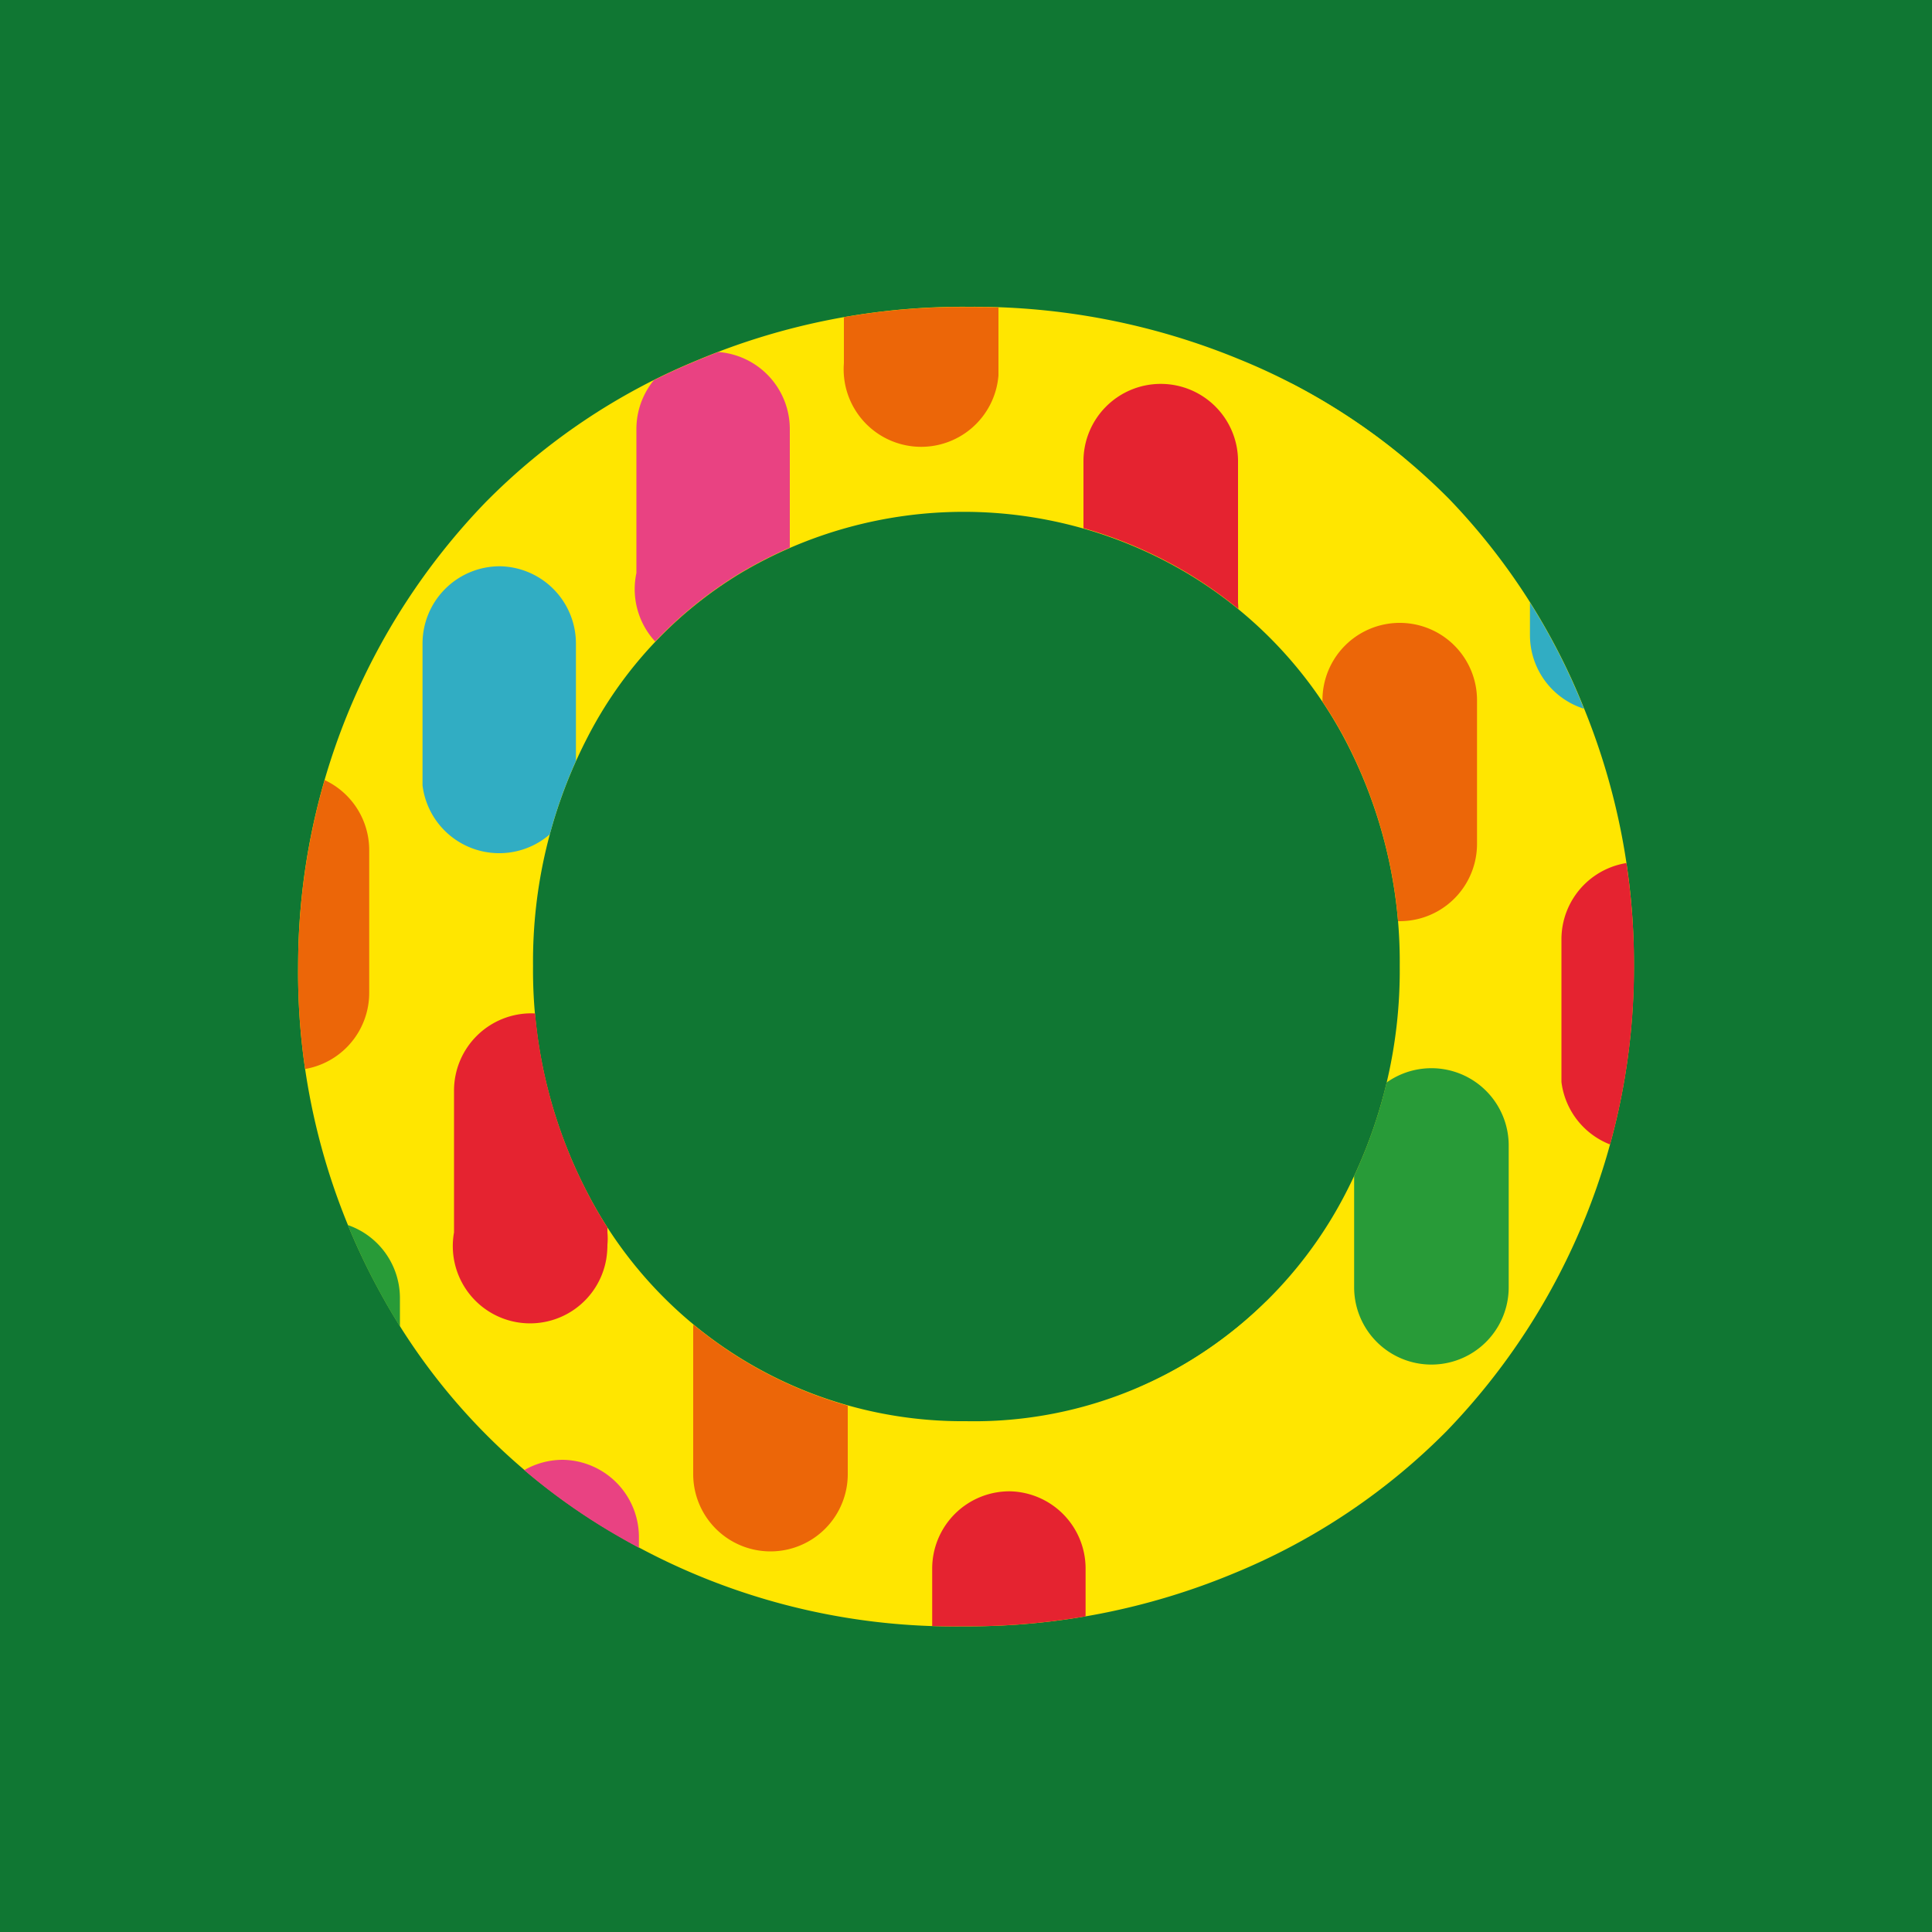 <?xml version="1.0" ?>
<svg xmlns="http://www.w3.org/2000/svg" viewBox="0 0 100 100">
	<defs>
		<clipPath id="a">
			<path d="M15.43,50a34.6,34.6,0,0,1,9.7-24,33,33,0,0,1,11-7.36,35,35,0,0,1,14-2.75,36,36,0,0,1,14,2.71A32.51,32.51,0,0,1,75,25.84a33.4,33.4,0,0,1,7,10.88A35.16,35.16,0,0,1,84.58,50a34.58,34.58,0,0,1-9.7,24.07,33,33,0,0,1-11,7.36,35.77,35.77,0,0,1-14,2.75A34.72,34.72,0,0,1,32,79.52,32.4,32.4,0,0,1,19.78,67.1,34.45,34.45,0,0,1,15.43,50ZM27.6,50a24.89,24.89,0,0,0,2.84,11.81A21.84,21.84,0,0,0,50,73.58a21.45,21.45,0,0,0,11.65-3.17,21.79,21.79,0,0,0,7.94-8.53A25.22,25.22,0,0,0,72.45,50a24.69,24.69,0,0,0-2.86-11.79,22.19,22.19,0,0,0-8.13-8.55,22.61,22.61,0,0,0-23.15,0,21.31,21.31,0,0,0-7.92,8.52A25.15,25.15,0,0,0,27.6,50Z" fill="none"/>
		</clipPath>
	</defs>
	<path d="M0,0H100V100H0Z" fill="#107733"/>
	<path d="M15.43,50a34.555,34.555,0,0,1,9.695-23.994A33.05,33.05,0,0,1,36.13,18.63a35.42,35.42,0,0,1,14-2.75,36,36,0,0,1,14,2.71A32.59,32.59,0,0,1,75,25.82a33.52,33.52,0,0,1,7,10.87A34.92,34.92,0,0,1,84.57,50a34.52,34.52,0,0,1-9.69,24.07,33.23,33.23,0,0,1-11,7.36,35.77,35.77,0,0,1-14,2.75A34.53,34.53,0,0,1,32,79.5,32.33,32.33,0,0,1,19.78,67.08,34.38,34.38,0,0,1,15.43,50Zm12.16,0a24.9,24.9,0,0,0,2.85,11.81A21.84,21.84,0,0,0,50,73.56a21.48,21.48,0,0,0,11.66-3.17,21.87,21.87,0,0,0,7.94-8.53A25.1,25.1,0,0,0,72.45,50a24.7,24.7,0,0,0-2.87-11.79,22,22,0,0,0-8.12-8.53,22.61,22.61,0,0,0-23.15,0,21.31,21.31,0,0,0-7.92,8.52A25.23,25.23,0,0,0,27.59,50Z" fill="#ffe600"/>
	<g clip-path="url(#a)">
		<path d="M29.13,75.56a4,4,0,0,0-4,4h0v7.37a4,4,0,0,0,7.94,0V79.52A4,4,0,0,0,29.13,75.56Z" fill="#e94282"/>
		<path d="M39.88,64.82a4,4,0,0,0-4,4h0V76.3a4,4,0,0,0,8,0V68.78A4,4,0,0,0,39.88,64.82Z" fill="#ec6608"/>
		<path d="M50.62,54.08a4,4,0,0,0-4,4h0v7.34a4.01,4.01,0,1,0,8,.58,3.32,3.32,0,0,0,0-.63V58a4,4,0,0,0-4-4Z" fill="#31adc3"/>
		<path d="M41.51,87.91a4,4,0,0,0-4,4v7.34a4,4,0,0,0,7.94,0V91.92A4,4,0,0,0,41.51,87.91Z" fill="#289b38"/>
		<path d="M52.25,77.19a4,4,0,0,0-4,4v7.34a4,4,0,0,0,7.94,0V81.18A4,4,0,0,0,52.25,77.19Z" fill="#e52330"/>
		<path d="M63,66.45a4,4,0,0,0-4,3.921V77.78a4,4,0,0,0,7.94,0V70.44A4,4,0,0,0,63,66.45Z" fill="#ffe600"/>
		<path d="M4.36,50.79a4,4,0,0,0-4,4v7.34a4.012,4.012,0,0,0,8,.63h0v-8A4,4,0,0,0,4.36,50.79Z" fill="#e94282"/>
		<path d="M15.11,40.05a4,4,0,0,0-4,4v7.34a4,4,0,0,0,8,0V44a4,4,0,0,0-4-4Z" fill="#ec6608"/>
		<path d="M25.87,29.31a4,4,0,0,0-4,4v7.34a4,4,0,0,0,7.94,0V33.29a4,4,0,0,0-3.94-3.98Z" fill="#31adc3"/>
		<path d="M16.76,63.19a4,4,0,0,0-4,4h0v7.34a4,4,0,1,0,7.88,1.38,4.62,4.62,0,0,0,.06-.74,3.42,3.42,0,0,0,0-.64V67.15A4,4,0,0,0,16.76,63.19Z" fill="#289b38"/>
		<path d="M27.5,52.45a4,4,0,0,0-4,4v7.34a4,4,0,1,0,7.88,1.38,4.74,4.74,0,0,0,.06-.75,3.32,3.32,0,0,0,0-.63V56.41A4,4,0,0,0,27.5,52.45Z" fill="#e52330"/>
		<path d="M38.25,41.68a4,4,0,0,0-4,4V53a4.012,4.012,0,0,0,8,.63V45.7a4,4,0,0,0-4-4Z" fill="#ffe600"/>
		<path d="M61.71,43a4,4,0,0,0-4,4v7.36a4,4,0,0,0,7.94,0V47a4,4,0,0,0-4-4Z" fill="#e94282"/>
		<path d="M72.45,32.24a4,4,0,0,0-4,4v7.44a4,4,0,0,0,8,0V36.2A4,4,0,0,0,72.45,32.24Z" fill="#ec6608"/>
		<path d="M83.19,21.5a4,4,0,0,0-4,4v7.37a4,4,0,0,0,8,0V25.46A4,4,0,0,0,83.19,21.5Z" fill="#31adc3"/>
		<path d="M74.09,55.29a4,4,0,0,0-4,4v7.34a4,4,0,0,0,8,0V59.34a4,4,0,0,0-4-4.05Z" fill="#289b38"/>
		<path d="M84.82,44.62a4,4,0,0,0-4,4V56a4,4,0,0,0,7.94,0V48.6a4,4,0,0,0-3.94-3.98Z" fill="#e52330"/>
		<path d="M95.57,33.87a4,4,0,0,0-4,4V45.2a4,4,0,0,0,8,0V37.86a4,4,0,0,0-4-3.99Z" fill="#ffe600"/>
		<path d="M36.94,18.21a4,4,0,0,0-4,4v7.45A4,4,0,1,0,40.82,31a4.741,4.741,0,0,0,.06-.75,3.32,3.32,0,0,0,0-.63V22.21a4,4,0,0,0-3.94-4Z" fill="#e94282"/>
		<path d="M47.68,7.47a4,4,0,0,0-4,4V18.8a4.012,4.012,0,1,0,8,.63v-8a4,4,0,0,0-4-3.96Z" fill="#ec6608"/>
		<path d="M49.34,30.61a4,4,0,0,0-4,4V42a4,4,0,0,0,7.95.63v-8a4,4,0,0,0-3.95-4.02Z" fill="#289b38"/>
		<path d="M60.08,19.87a4,4,0,0,0-4,4v7.34a4.012,4.012,0,1,0,8,.63,3.319,3.319,0,0,0,0-.63V23.83A4,4,0,0,0,60.08,19.87Z" fill="#e52330"/>
		<path d="M70.83,9.13a4,4,0,0,0-4,4v7.25a4,4,0,0,0,7.94.64,3.42,3.42,0,0,0,0-.64V13.09a4,4,0,0,0-3.94-3.96Z" fill="#ffe600"/>
	</g>
</svg>